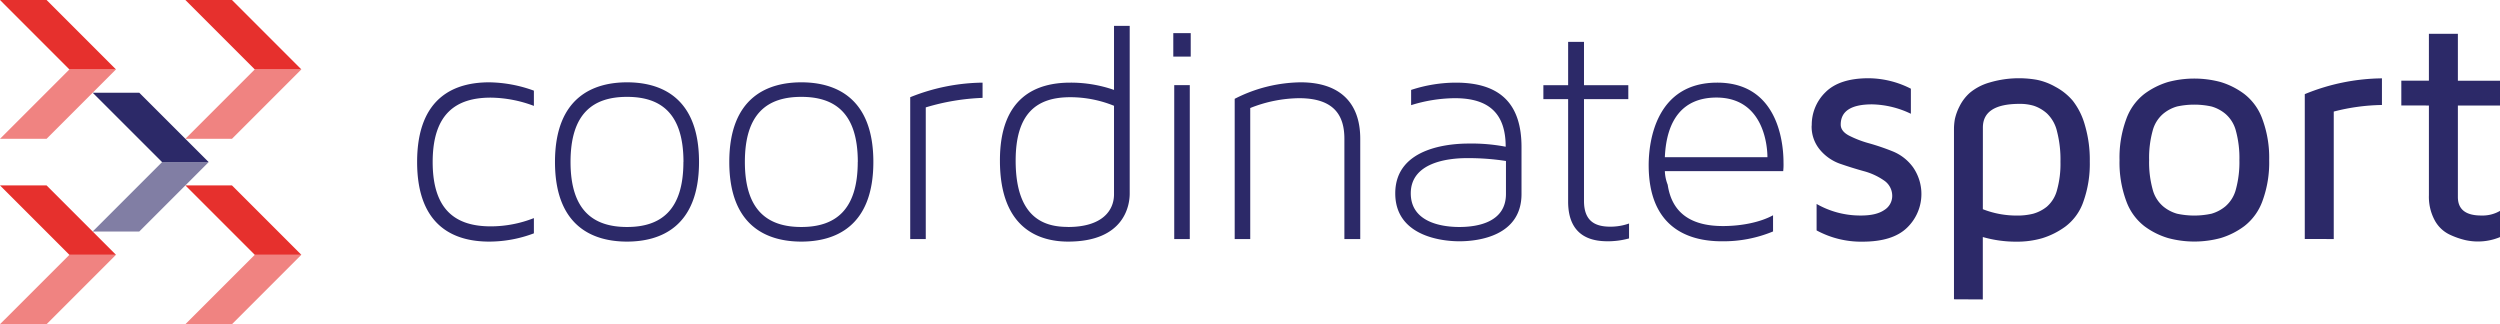 <svg id="bdaf2c9e-cf94-4b7e-8b89-9d7d887a84fd" data-name="Layer 1" xmlns="http://www.w3.org/2000/svg" viewBox="0 0 717 92.98"><defs><style>.af8892f3-ea7c-4e04-b09c-98be404d2a69{fill:#f08381;}.a2193e19-5399-406a-ae54-5db9709b9f01{fill:#817ea4;}.bb5d48e3-76e1-432d-aec2-84da3fccaa72{fill:#2c2968;}.a63d9647-a574-407b-bc95-f4ae835558c6{fill:#e6302d;}</style></defs><g id="a7cdf936-1b18-41f6-8c0a-bcf219cfd9e7" data-name="coordinate-sport-main"><polygon class="af8892f3-ea7c-4e04-b09c-98be404d2a69" points="53.16 92.98 66.53 92.98 86.42 73.08 73.07 73.08 53.16 92.98"/><polygon class="a2193e19-5399-406a-ae54-5db9709b9f01" points="26.58 66.4 39.94 66.4 59.85 46.49 46.49 46.49 26.58 66.4"/><path class="bb5d48e3-76e1-432d-aec2-84da3fccaa72" d="M140.75,64.92a33.83,33.83,0,0,0,12.37-2.37v4.37a36.28,36.28,0,0,1-12.83,2.37c-9.37,0-20.66-3.82-20.66-22.84s11.28-22.84,20.66-22.84A38.69,38.69,0,0,1,153.12,26v4.37A36.12,36.12,0,0,0,140.75,28c-10,0-16.66,4.64-16.66,18.47S130.74,64.92,140.75,64.92Zm59.73-18.47c0,18.74-11.19,22.84-20.66,22.84s-20.65-4.1-20.65-22.84,11.19-22.84,20.66-22.84S200.48,27.7,200.48,46.45Zm-4.46,0c0-13.93-6.46-18.67-16.19-18.67s-16.2,4.74-16.2,18.67,6.55,18.65,16.2,18.65S196,60.37,196,46.45Zm54.46,0c0,18.74-11.19,22.84-20.66,22.84s-20.66-4.1-20.66-22.84,11.2-22.84,20.66-22.84S250.48,27.7,250.48,46.45Zm-4.46,0c0-13.93-6.46-18.67-16.2-18.67s-16.19,4.74-16.19,18.67,6.55,18.65,16.19,18.65S246,60.37,246,46.45ZM265.51,30.8V68.56h-4.46V27.88A57,57,0,0,1,281.8,23.7v4.37A64.6,64.6,0,0,0,265.51,30.8Zm41.43-7.1a37.61,37.61,0,0,1,12.56,2.09V7.41H324V55.55c0,3.37-1.55,13.74-17.66,13.74-7.46,0-19.56-3-19.56-23.21C286.74,27.61,297.47,23.7,306.94,23.7Zm-.64,41.4c9.84,0,13.2-4.73,13.2-9.37V30.34a33.38,33.38,0,0,0-12.56-2.46c-9.65,0-15.65,4.64-15.65,18.2,0,16.93,8.73,19,15,19ZM336.5,9.5h5v6.74h-5Zm.27,14.92h4.46V68.56h-4.46ZM390.12,39.8V68.56h-4.55V39.8c0-6.46-2.73-11.64-13-11.64a38.94,38.94,0,0,0-14,2.82V68.56h-4.46V28.34A42.53,42.53,0,0,1,373,23.61C383.84,23.61,390.12,29.07,390.12,39.8Zm46.25,2.37V55.64c0,12-12.28,13.56-17.83,13.56-5.73,0-18.38-1.82-18.38-13.74,0-13.74,17-14.29,21.11-14.29a52,52,0,0,1,10.56.91c0-9.28-4.55-13.92-14.56-13.92a43,43,0,0,0-12.56,2V25.79a41.44,41.44,0,0,1,12.83-2.09C430.64,23.7,436.37,30.16,436.37,42.17Zm-4.46,4a70.8,70.8,0,0,0-11.19-.82c-5.55,0-16.11,1.28-16.11,10.1,0,8.1,8.47,9.65,13.93,9.65s13.37-1.46,13.37-9.47Zm35.3,17.93v4.28a23.23,23.23,0,0,1-5.92.82c-3.37,0-11.55-.37-11.55-11.38V28.43h-7.1v-4h7.1V12h4.55V24.43H467v4H454.29V57.64c0,6,3.45,7.37,7.55,7.37A15.86,15.86,0,0,0,467.21,64.1Zm44.3-17.38a16.47,16.47,0,0,1-.09,2.37H477.48A11.74,11.74,0,0,0,478.3,53c1.27,8.55,7.28,11.83,15.83,11.83,5.37,0,10.74-1.09,14.38-3.09v4.64a37.07,37.07,0,0,1-14.74,2.82c-10,0-20.93-4.28-20.93-21.84,0-7,2.18-23.66,19.66-23.66C511.33,23.7,511.51,43.81,511.51,46.72Zm-34-1.64h29.39c0-2.18-.55-17.1-14.65-17.1C482.66,28,477.94,34.35,477.48,45.08Zm42.1-9.1a13,13,0,0,1,4-9.59q4-3.94,12.28-3.95a27.08,27.08,0,0,1,12.15,3v7.19a26.79,26.79,0,0,0-11.12-2.7q-9,0-9,5.8c0,1.27.8,2.33,2.4,3.17a29.87,29.87,0,0,0,5.77,2.21,66.44,66.44,0,0,1,6.76,2.31,13.4,13.4,0,0,1,5.8,4.54,13.42,13.42,0,0,1-1.71,17.35q-4.11,4-12.76,4A26.78,26.78,0,0,1,521,66.08V58.49a25.23,25.23,0,0,0,12.58,3.32h.18q4.35,0,6.64-1.57a4.73,4.73,0,0,0,2.29-4,5.31,5.31,0,0,0-2.38-4.5,18.61,18.61,0,0,0-5.8-2.66q-3.42-.95-6.82-2.13A13.22,13.22,0,0,1,522,43,10.3,10.3,0,0,1,519.58,36Zm40.79,49.86V37.06a16.66,16.66,0,0,1,.26-2.91A15.2,15.2,0,0,1,562,30.48a12.81,12.81,0,0,1,3-3.91,15.5,15.5,0,0,1,5.59-2.9,29.63,29.63,0,0,1,13.6-.78,17.87,17.87,0,0,1,5.28,2,16.94,16.94,0,0,1,5,4,20.12,20.12,0,0,1,3.48,7,35,35,0,0,1,1.4,10.42,32.09,32.09,0,0,1-1.84,11.53A15,15,0,0,1,592.32,65a22.43,22.43,0,0,1-6.59,3.31,25.73,25.73,0,0,1-7.39,1,34.36,34.36,0,0,1-9.67-1.33v17.9ZM568.68,60a26.38,26.38,0,0,0,9.66,1.82,18.47,18.47,0,0,0,4.79-.53,11,11,0,0,0,3.89-2,9.4,9.4,0,0,0,2.92-4.73,27.93,27.93,0,0,0,1-8.16,32.26,32.26,0,0,0-1-8.77,10.31,10.31,0,0,0-2.87-5.09,10.84,10.84,0,0,0-3.7-2.18,13.75,13.75,0,0,0-4.18-.57q-10.5,0-10.5,6.79Zm41.12-2.36a31.8,31.8,0,0,1-1.92-11.73,31.78,31.78,0,0,1,1.92-11.72A15.93,15.93,0,0,1,615,26.94a22.08,22.08,0,0,1,6.76-3.41,29.15,29.15,0,0,1,15.12,0,21.86,21.86,0,0,1,6.76,3.41,15.84,15.84,0,0,1,5.22,7.24A31.78,31.78,0,0,1,650.8,45.9a31.8,31.8,0,0,1-1.92,11.73,15.9,15.9,0,0,1-5.22,7.23,21.86,21.86,0,0,1-6.76,3.41,28.94,28.94,0,0,1-15.12,0A21.75,21.75,0,0,1,615,64.86,15.9,15.9,0,0,1,609.8,57.63Zm7.57-20.1a29.19,29.19,0,0,0-1,8.37,29.19,29.19,0,0,0,1,8.37,9.54,9.54,0,0,0,3,4.89,10.85,10.85,0,0,0,4,2.12,23.33,23.33,0,0,0,9.89,0,11,11,0,0,0,4-2.12,9.62,9.62,0,0,0,3-4.89,29.55,29.55,0,0,0,1-8.37,29.65,29.65,0,0,0-1-8.37,9.59,9.59,0,0,0-3-4.88,10.89,10.89,0,0,0-4-2.12,23.33,23.33,0,0,0-9.89,0,10.89,10.89,0,0,0-4,2.12,9.56,9.56,0,0,0-3,4.88Zm43.64,31V27a59.64,59.64,0,0,1,22.13-4.53v7.64A58.15,58.15,0,0,0,669.32,32V68.56Zm27.69-38.3v-7.1h7.91V9.69h8.31V23.16H717v7.1H704.92V56.51q0,5.3,6.7,5.3h.09A9.92,9.92,0,0,0,717,60.48V68a16.42,16.42,0,0,1-6.22,1.26h-.22a16.57,16.57,0,0,1-3.51-.4,22.63,22.63,0,0,1-4.47-1.57,9.53,9.53,0,0,1-4.29-4.08,14.18,14.18,0,0,1-1.68-7.2V30.26ZM59.85,46.49H46.49L26.58,26.59H39.94Z"/><polygon class="af8892f3-ea7c-4e04-b09c-98be404d2a69" points="0 92.98 13.36 92.98 33.26 73.08 19.91 73.08 0 92.98"/><polygon class="af8892f3-ea7c-4e04-b09c-98be404d2a69" points="53.17 39.81 66.53 39.81 86.42 19.91 73.07 19.91 53.17 39.81"/><polygon class="af8892f3-ea7c-4e04-b09c-98be404d2a69" points="0 39.81 13.36 39.81 33.26 19.91 19.9 19.91 0 39.81"/><path class="a63d9647-a574-407b-bc95-f4ae835558c6" d="M86.43,73.08H73.07l-19.9-19.9H66.53Zm-53.17,0H19.9L0,53.18H13.36ZM86.43,19.91H73.07L53.17,0H66.53Zm-53.17,0H19.9L0,0H13.36Z"/></g></svg>